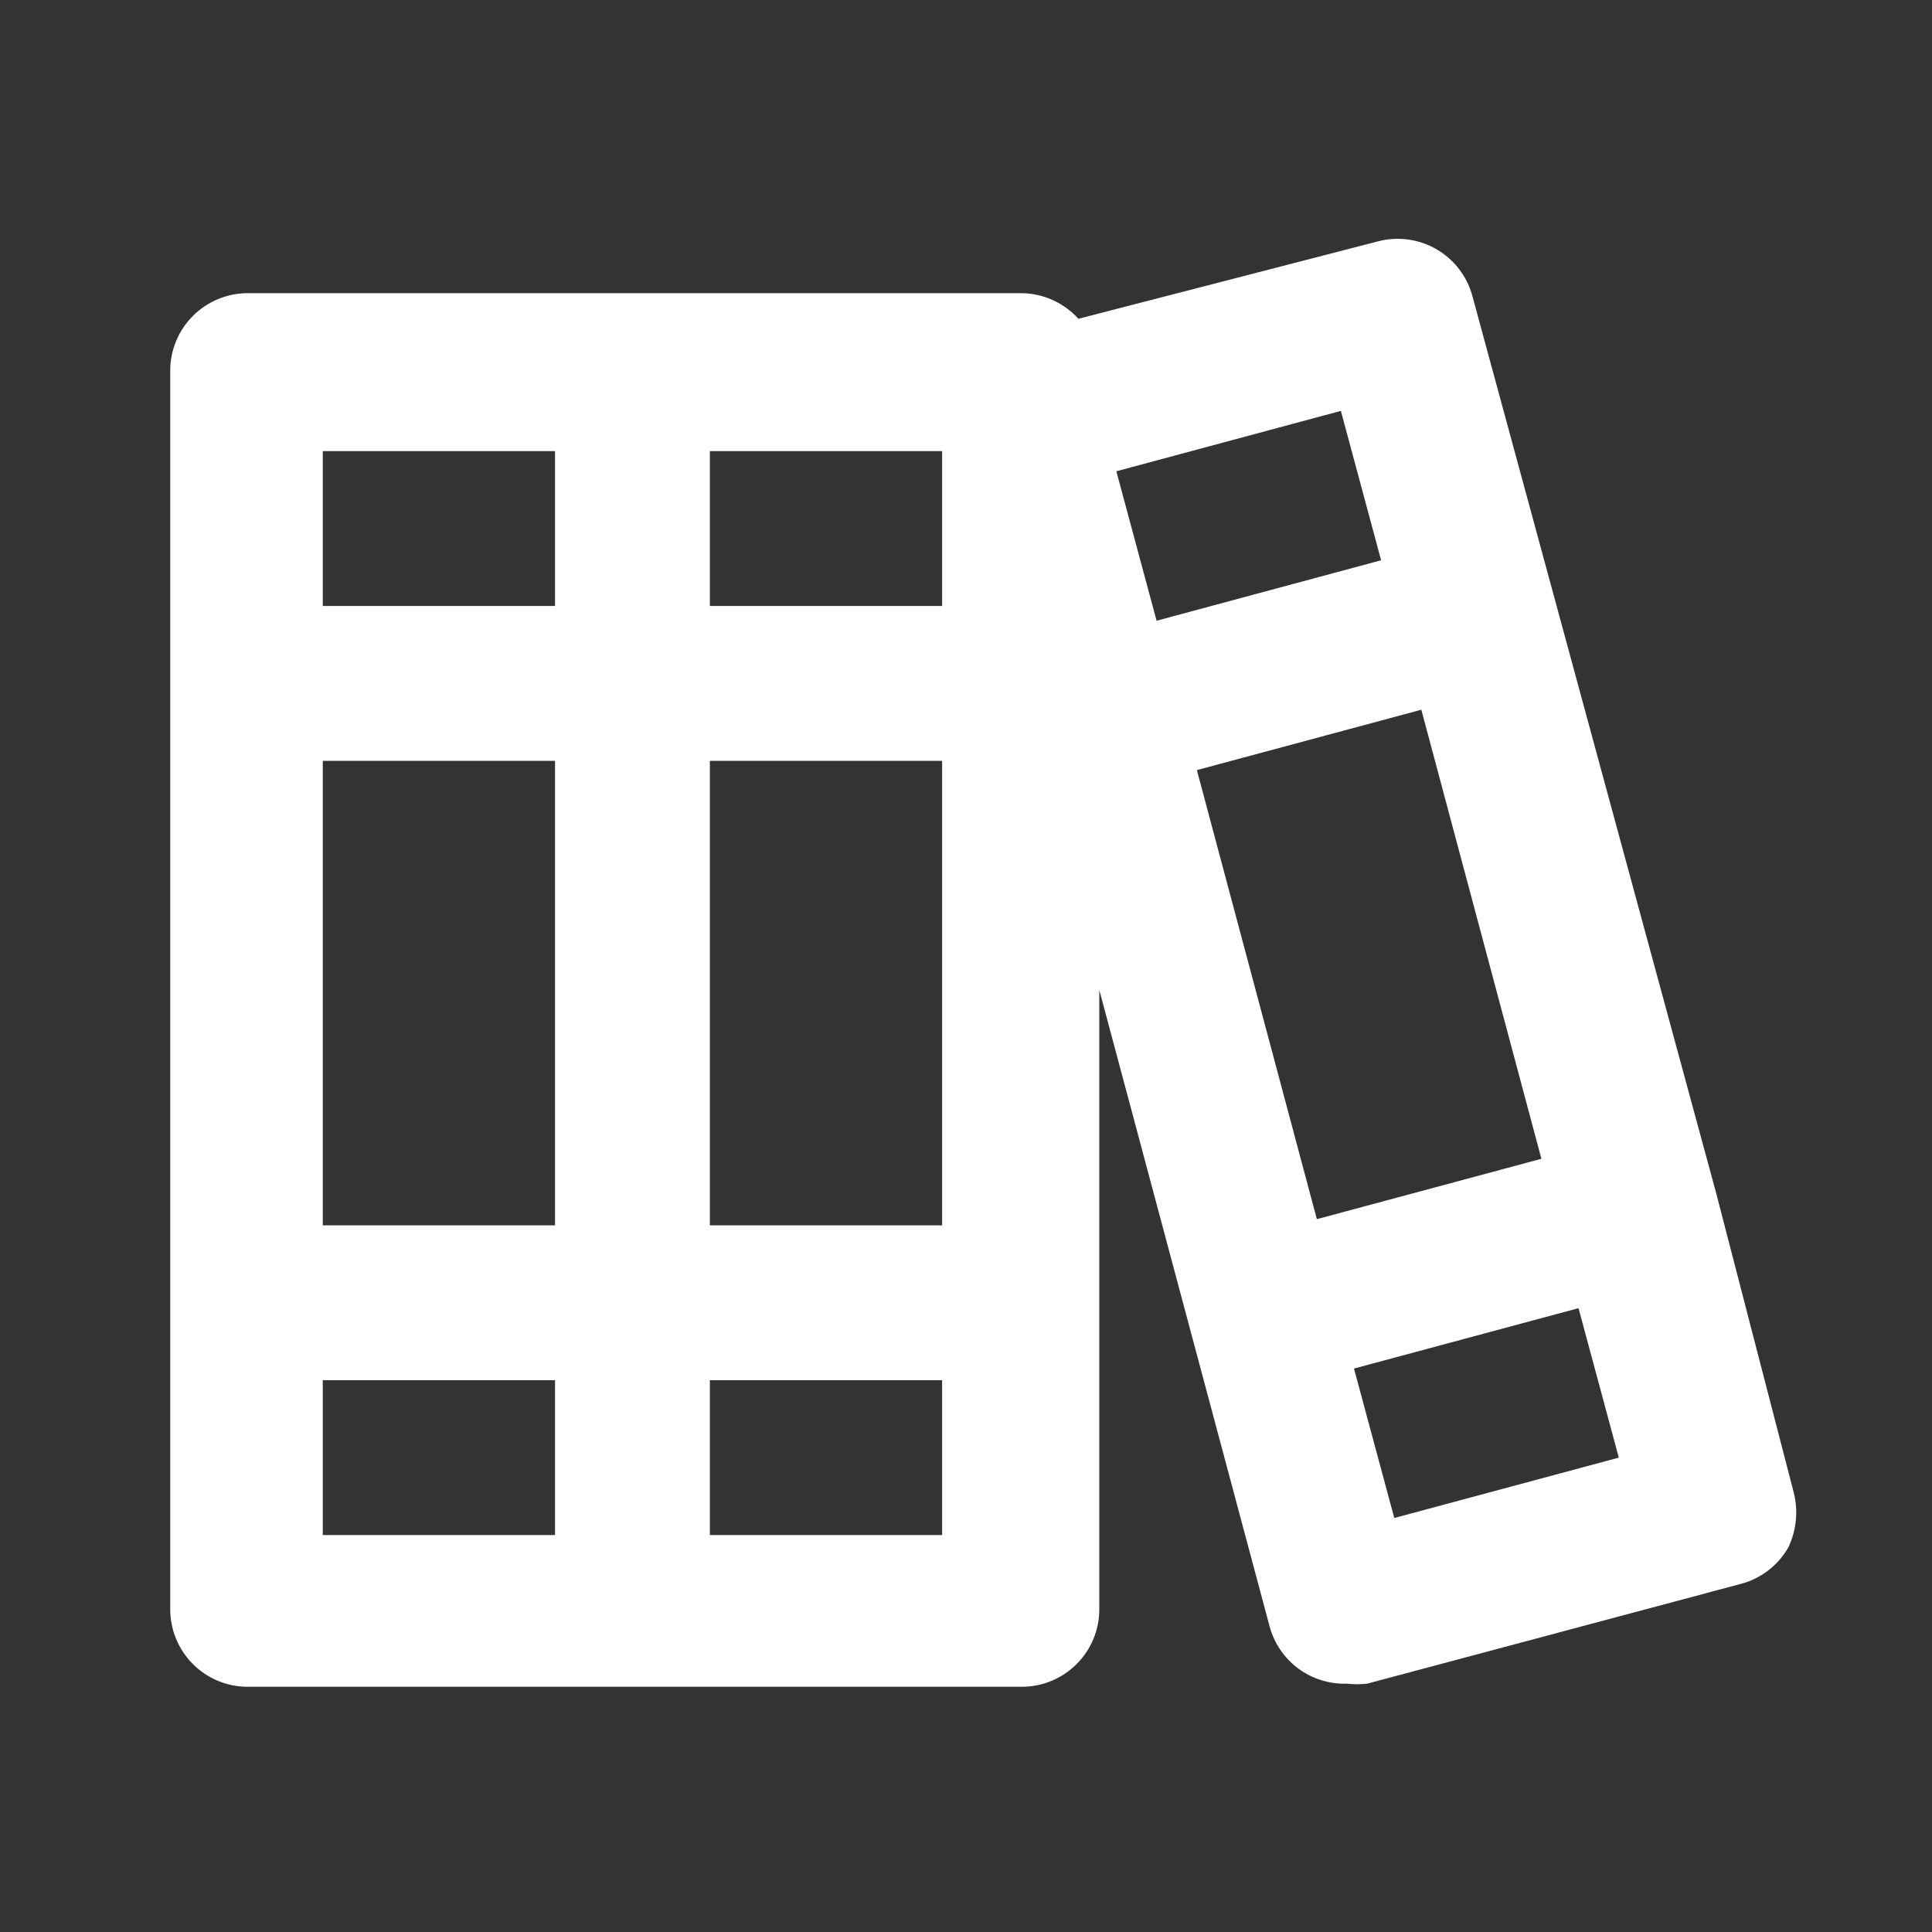 <svg width="28" height="28" viewBox="0 0 28 28" fill="none" xmlns="http://www.w3.org/2000/svg">
<rect x="0" y="0" width="28" height="28" fill="#333333" stroke="none"/>
<path d="M25.996 21.63L24.874 17.299L21.34 4.294C21.264 4.007 21.077 3.763 20.82 3.613C20.564 3.464 20.258 3.422 19.971 3.498L15.629 4.62C15.525 4.505 15.399 4.413 15.258 4.349C15.117 4.285 14.964 4.251 14.81 4.249H3.589C3.292 4.249 3.006 4.368 2.796 4.578C2.586 4.788 2.467 5.074 2.467 5.371V23.324C2.467 23.622 2.586 23.907 2.796 24.117C3.006 24.328 3.292 24.446 3.589 24.446H14.81C15.107 24.446 15.393 24.328 15.603 24.117C15.813 23.907 15.932 23.622 15.932 23.324V14.348L18.4 23.571C18.466 23.816 18.613 24.031 18.816 24.182C19.02 24.332 19.269 24.41 19.522 24.401C19.619 24.412 19.717 24.412 19.814 24.401L25.233 22.954C25.377 22.916 25.511 22.849 25.628 22.759C25.746 22.668 25.844 22.555 25.918 22.426C26.036 22.178 26.064 21.896 25.996 21.63ZM8.044 22.247H4.678V20.003H8.044V22.247ZM8.044 17.759H4.678V11.027H8.044V17.759ZM8.044 8.782H4.678V6.538H8.044V8.782ZM13.654 22.247H10.288V20.003H13.654V22.247ZM13.654 17.759H10.288V11.027H13.654V17.759ZM13.654 8.782H10.288V6.538H13.654V8.782ZM16.179 6.83L19.433 5.955L20.016 8.12L16.762 8.996L16.179 6.83ZM19.085 17.669L17.346 11.161L20.599 10.286L22.339 16.794L19.085 17.669ZM20.207 22L19.623 19.834L22.877 18.959L23.461 21.125L20.207 22Z" fill="white"/>
</svg>
